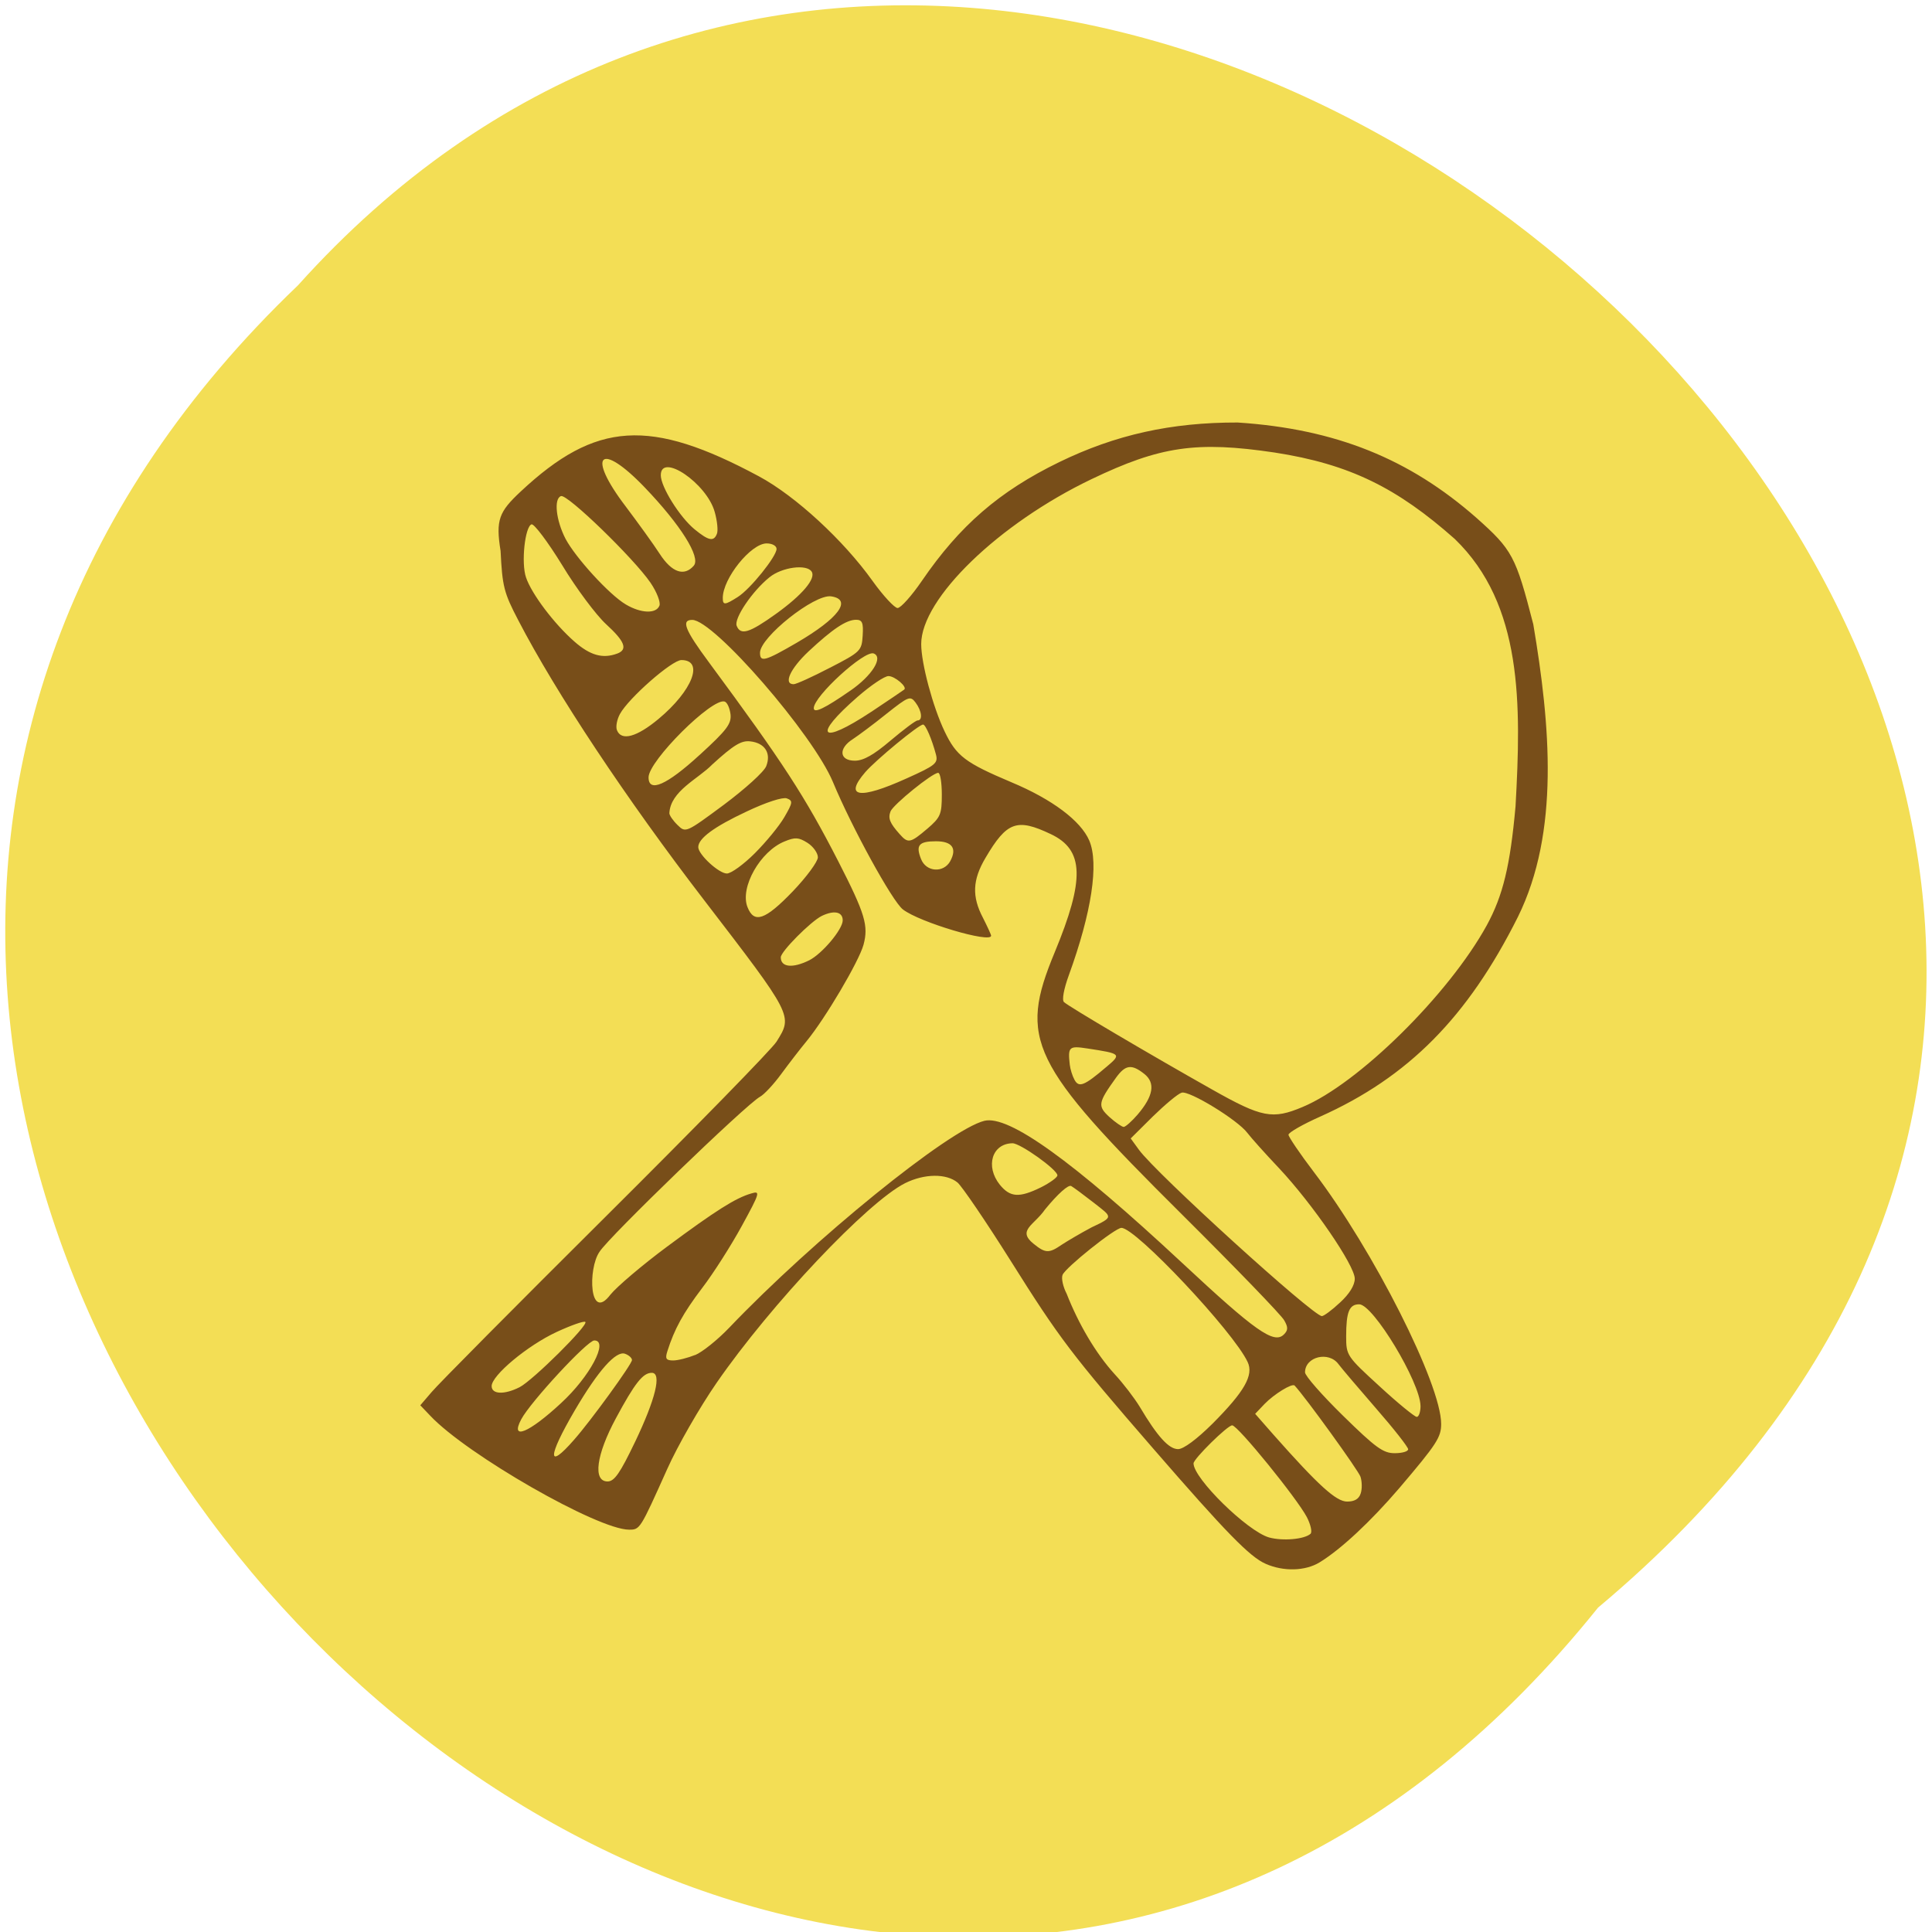 <svg xmlns="http://www.w3.org/2000/svg" viewBox="0 0 48 48"><path d="m 39.703 39.941 c -19.551 24.355 -54.844 -11.301 -32.3 -32.852 c 19.402 -21.598 57.06 12.11 32.3 32.852" fill="#f3de55"/><path d="m 31.445 38.852 c -0.391 -0.168 -0.992 -0.785 -2.781 -2.848 c -2.043 -2.355 -2.34 -2.746 -3.566 -4.699 c -0.605 -0.961 -1.195 -1.828 -1.309 -1.926 c -0.277 -0.227 -0.82 -0.223 -1.301 0.016 c -0.934 0.469 -3.336 3.01 -4.684 4.961 c -0.418 0.605 -0.973 1.57 -1.23 2.148 c -0.672 1.496 -0.672 1.5 -0.945 1.5 c -0.777 0 -4.03 -1.863 -4.941 -2.832 l -0.246 -0.258 l 0.281 -0.328 c 0.152 -0.184 2.098 -2.145 4.324 -4.359 c 2.223 -2.211 4.137 -4.168 4.246 -4.348 c 0.406 -0.648 0.414 -0.633 -1.805 -3.523 c -1.922 -2.5 -3.676 -5.141 -4.613 -6.949 c -0.355 -0.68 -0.395 -0.836 -0.438 -1.719 c -0.125 -0.773 -0.039 -0.973 0.5 -1.477 c 1.867 -1.746 3.211 -1.832 5.922 -0.375 c 0.906 0.488 2.098 1.586 2.82 2.598 c 0.266 0.371 0.547 0.672 0.621 0.672 c 0.078 0 0.348 -0.301 0.602 -0.672 c 0.941 -1.375 1.922 -2.227 3.414 -2.953 c 1.398 -0.68 2.781 -0.988 4.434 -0.984 c 2.441 0.16 4.266 0.906 5.93 2.367 c 0.895 0.797 0.977 0.949 1.414 2.645 c 0.422 2.504 0.66 5.16 -0.383 7.273 c -1.25 2.496 -2.727 3.98 -4.906 4.957 c -0.438 0.195 -0.793 0.398 -0.793 0.453 c 0 0.051 0.285 0.473 0.633 0.93 c 1.477 1.938 3.16 5.27 3.16 6.254 c 0 0.332 -0.105 0.496 -1.035 1.59 c -0.719 0.84 -1.461 1.531 -1.988 1.852 c -0.355 0.215 -0.891 0.23 -1.336 0.035 m 1.113 -0.746 c 0.047 -0.043 0.004 -0.23 -0.09 -0.414 c -0.25 -0.473 -1.715 -2.277 -1.855 -2.281 c -0.113 -0.004 -0.961 0.832 -0.961 0.945 c 0 0.375 1.336 1.684 1.875 1.84 c 0.34 0.094 0.879 0.047 1.031 -0.09 m 1.246 -1 c 0.039 -0.113 0.035 -0.297 -0.004 -0.418 c -0.051 -0.156 -1.367 -1.977 -1.637 -2.266 c -0.063 -0.063 -0.512 0.215 -0.746 0.457 l -0.234 0.246 l 0.453 0.516 c 1.117 1.262 1.559 1.664 1.832 1.664 c 0.184 0 0.293 -0.066 0.336 -0.199 m -18.03 -1.277 c 0.512 -1.07 0.672 -1.723 0.418 -1.723 c -0.219 0 -0.418 0.25 -0.891 1.129 c -0.488 0.906 -0.578 1.57 -0.207 1.57 c 0.168 0 0.309 -0.203 0.68 -0.977 m -1.512 -0.059 c 0.418 -0.473 1.438 -1.879 1.438 -1.98 c 0 -0.051 -0.074 -0.121 -0.172 -0.156 c -0.223 -0.082 -0.664 0.41 -1.246 1.402 c -0.684 1.168 -0.691 1.504 -0.02 0.734 m 20.723 0.238 c 0 -0.055 -0.355 -0.508 -0.793 -1.01 c -0.438 -0.504 -0.859 -1 -0.938 -1.105 c -0.242 -0.332 -0.832 -0.188 -0.832 0.203 c 0 0.086 0.426 0.57 0.945 1.078 c 0.809 0.793 0.996 0.93 1.281 0.93 c 0.188 0 0.336 -0.043 0.336 -0.098 m -4.859 -0.637 c 0.789 -0.793 1.027 -1.203 0.871 -1.531 c -0.352 -0.754 -2.789 -3.344 -3.137 -3.332 c -0.16 0.004 -1.391 0.988 -1.461 1.168 c -0.035 0.086 0.012 0.297 0.102 0.469 c 0.293 0.746 0.719 1.477 1.191 1.996 c 0.211 0.227 0.492 0.594 0.625 0.813 c 0.441 0.742 0.723 1.051 0.953 1.051 c 0.133 0 0.461 -0.242 0.855 -0.633 m -16.188 -0.508 c 0.719 -0.66 1.195 -1.559 0.828 -1.559 c -0.172 0 -1.586 1.527 -1.816 1.961 c -0.281 0.531 0.188 0.34 0.988 -0.402 m 21.355 0.066 c -0.008 -0.586 -1.176 -2.523 -1.523 -2.523 c -0.246 0 -0.324 0.184 -0.324 0.797 c 0 0.473 0.016 0.496 0.832 1.242 c 0.453 0.418 0.871 0.758 0.922 0.758 c 0.051 0 0.094 -0.121 0.094 -0.273 m -22.383 -0.465 c 0.328 -0.168 1.715 -1.543 1.633 -1.621 c -0.031 -0.031 -0.352 0.082 -0.715 0.25 c -0.723 0.336 -1.613 1.078 -1.613 1.344 c 0 0.207 0.316 0.219 0.695 0.027 m 4.359 -0.797 c 0.18 -0.074 0.559 -0.379 0.844 -0.676 c 2.094 -2.195 5.461 -4.926 6.344 -5.145 c 0.605 -0.145 2.172 0.977 4.914 3.531 c 1.809 1.688 2.277 2.02 2.523 1.781 c 0.109 -0.105 0.113 -0.18 0.012 -0.355 c -0.066 -0.125 -1.215 -1.313 -2.547 -2.637 c -3.77 -3.746 -4.055 -4.336 -3.156 -6.504 c 0.754 -1.82 0.73 -2.547 -0.094 -2.938 c -0.844 -0.402 -1.094 -0.313 -1.625 0.59 c -0.324 0.547 -0.34 0.961 -0.063 1.488 c 0.109 0.215 0.203 0.418 0.203 0.445 c 0 0.195 -1.777 -0.332 -2.191 -0.652 c -0.262 -0.199 -1.273 -2.043 -1.738 -3.164 c -0.492 -1.184 -2.961 -4.03 -3.496 -4.03 c -0.281 0 -0.188 0.242 0.418 1.059 c 1.844 2.496 2.379 3.32 3.211 4.941 c 0.668 1.305 0.754 1.598 0.625 2.074 c -0.117 0.418 -0.949 1.828 -1.418 2.398 c -0.156 0.188 -0.438 0.555 -0.625 0.809 c -0.188 0.258 -0.426 0.512 -0.527 0.566 c -0.336 0.18 -3.766 3.492 -3.988 3.852 c -0.293 0.418 -0.254 1.758 0.27 1.066 c 0.156 -0.195 0.789 -0.734 1.41 -1.195 c 1.207 -0.895 1.699 -1.207 2.09 -1.32 c 0.23 -0.07 0.219 -0.023 -0.234 0.805 c -0.262 0.48 -0.707 1.18 -0.988 1.547 c -0.473 0.625 -0.688 1.016 -0.863 1.57 c -0.059 0.184 -0.031 0.227 0.145 0.227 c 0.117 0 0.363 -0.063 0.547 -0.137 m 16.02 -1.301 c 0.234 -0.215 0.367 -0.43 0.367 -0.594 c 0 -0.328 -1.047 -1.855 -1.879 -2.742 c -0.352 -0.371 -0.707 -0.77 -0.789 -0.879 c -0.238 -0.32 -1.445 -1.059 -1.633 -1 c -0.094 0.027 -0.414 0.297 -0.719 0.594 l -0.547 0.543 l 0.207 0.285 c 0.438 0.598 4.324 4.129 4.543 4.129 c 0.047 0 0.25 -0.148 0.449 -0.336 m -6.918 -1.434 c 0.137 -0.09 0.473 -0.289 0.746 -0.434 c 0.563 -0.266 0.516 -0.25 0.055 -0.613 c -0.242 -0.188 -0.492 -0.375 -0.559 -0.414 c -0.07 -0.043 -0.332 0.191 -0.652 0.582 c -0.266 0.387 -0.699 0.516 -0.289 0.848 c 0.297 0.242 0.387 0.246 0.699 0.031 m -0.508 -1.43 c 0.223 -0.113 0.406 -0.246 0.406 -0.297 c 0 -0.141 -0.926 -0.801 -1.117 -0.797 c -0.508 0.008 -0.68 0.574 -0.313 1.031 c 0.258 0.316 0.484 0.328 1.023 0.063 m 2.398 -1.805 c 0.395 -0.461 0.449 -0.789 0.168 -1.012 c -0.316 -0.25 -0.469 -0.23 -0.703 0.094 c -0.449 0.625 -0.461 0.703 -0.164 0.977 c 0.152 0.137 0.313 0.246 0.355 0.246 c 0.043 0 0.199 -0.137 0.344 -0.305 m 4.102 -0.191 c 1.383 -0.578 3.629 -2.793 4.574 -4.512 c 0.402 -0.738 0.582 -1.477 0.715 -2.957 c 0.141 -2.535 0.184 -5.01 -1.512 -6.645 c -1.426 -1.262 -2.598 -1.855 -4.473 -2.145 c -1.941 -0.289 -2.844 -0.156 -4.547 0.66 c -2.309 1.105 -4.234 2.969 -4.234 4.098 c 0 0.48 0.289 1.559 0.582 2.172 c 0.293 0.613 0.512 0.777 1.66 1.262 c 1.01 0.422 1.723 0.957 1.934 1.449 c 0.242 0.57 0.059 1.785 -0.508 3.344 c -0.125 0.344 -0.176 0.617 -0.121 0.668 c 0.113 0.109 2.16 1.316 3.68 2.172 c 1.238 0.699 1.5 0.75 2.25 0.434 m -4.879 -0.992 c 0.383 -0.324 0.375 -0.332 -0.469 -0.461 c -0.457 -0.07 -0.488 -0.043 -0.438 0.402 c 0.012 0.109 0.063 0.277 0.117 0.375 c 0.109 0.203 0.242 0.152 0.789 -0.316 m -7.379 -2.652 c 0.324 -0.164 0.832 -0.77 0.832 -0.992 c 0 -0.215 -0.215 -0.258 -0.523 -0.109 c -0.273 0.137 -1.016 0.883 -1.016 1.027 c 0 0.25 0.297 0.277 0.707 0.074 m -0.41 -1.711 c 0.344 -0.359 0.625 -0.742 0.625 -0.848 c 0 -0.105 -0.117 -0.27 -0.258 -0.359 c -0.219 -0.137 -0.305 -0.145 -0.57 -0.035 c -0.602 0.242 -1.113 1.141 -0.922 1.629 c 0.164 0.422 0.441 0.324 1.125 -0.387 m -0.941 -0.949 c 0.277 -0.277 0.609 -0.68 0.734 -0.898 c 0.211 -0.363 0.215 -0.406 0.059 -0.465 c -0.102 -0.035 -0.508 0.094 -1 0.328 c -0.809 0.379 -1.199 0.668 -1.199 0.883 c 0 0.184 0.512 0.656 0.711 0.656 c 0.105 0 0.418 -0.227 0.695 -0.504 m 4.855 0.195 c 0.172 -0.316 0.047 -0.492 -0.355 -0.492 c -0.426 0 -0.508 0.098 -0.371 0.441 c 0.125 0.324 0.559 0.355 0.727 0.051 m -0.574 -0.801 c 0.332 -0.285 0.363 -0.359 0.363 -0.852 c 0 -0.297 -0.039 -0.539 -0.09 -0.539 c -0.145 0 -1.113 0.785 -1.184 0.957 c -0.066 0.172 -0.02 0.289 0.227 0.566 c 0.207 0.234 0.262 0.227 0.684 -0.133 m -4 -1.555 c 0.129 -0.324 -0.035 -0.578 -0.395 -0.617 c -0.223 -0.027 -0.414 0.09 -0.945 0.574 c -0.348 0.359 -1.039 0.656 -1.066 1.211 c 0 0.051 0.09 0.184 0.203 0.293 c 0.203 0.199 0.207 0.195 1.152 -0.504 c 0.523 -0.391 0.996 -0.816 1.051 -0.957 m 3.484 0.305 c 0.723 -0.324 0.789 -0.379 0.734 -0.594 c -0.102 -0.383 -0.258 -0.746 -0.32 -0.746 c -0.109 0 -1.168 0.875 -1.434 1.18 c -0.543 0.629 -0.152 0.691 1.02 0.16 m -5.141 -0.582 c 0.684 -0.625 0.797 -0.777 0.77 -1.016 c -0.02 -0.152 -0.082 -0.293 -0.145 -0.313 c -0.309 -0.102 -1.891 1.473 -1.891 1.883 c 0 0.391 0.453 0.191 1.266 -0.555 m 4.746 -0.359 c 0.324 -0.273 0.625 -0.5 0.672 -0.5 c 0.133 0 0.105 -0.238 -0.051 -0.445 c -0.129 -0.172 -0.172 -0.156 -0.723 0.281 c -0.32 0.258 -0.699 0.539 -0.836 0.629 c -0.363 0.23 -0.336 0.535 0.051 0.535 c 0.215 0 0.469 -0.145 0.887 -0.5 m -5.762 -0.539 c 0.84 -0.699 1.137 -1.461 0.566 -1.461 c -0.234 0 -1.309 0.941 -1.527 1.34 c -0.074 0.137 -0.109 0.316 -0.074 0.402 c 0.109 0.277 0.492 0.172 1.035 -0.281 m 5.285 -0.176 c 0.426 -0.285 0.793 -0.531 0.816 -0.551 c 0.086 -0.063 -0.23 -0.336 -0.391 -0.336 c -0.098 0 -0.438 0.23 -0.762 0.512 c -1.141 0.992 -0.938 1.219 0.336 0.375 m -0.523 -0.523 c 0.543 -0.375 0.828 -0.832 0.582 -0.926 c -0.23 -0.086 -1.488 1.063 -1.488 1.359 c 0 0.137 0.27 0.008 0.906 -0.434 m -0.504 -0.57 c 0.766 -0.395 0.789 -0.422 0.813 -0.801 c 0.02 -0.32 -0.012 -0.391 -0.164 -0.391 c -0.242 0 -0.582 0.227 -1.18 0.785 c -0.457 0.43 -0.633 0.816 -0.371 0.816 c 0.063 0 0.469 -0.184 0.902 -0.41 m -0.824 -0.621 c 1.039 -0.605 1.387 -1.074 0.852 -1.152 c -0.414 -0.059 -1.766 1.016 -1.766 1.402 c 0 0.242 0.121 0.211 0.914 -0.25 m -4.461 0.27 c 0.27 -0.102 0.188 -0.305 -0.281 -0.734 c -0.242 -0.223 -0.734 -0.879 -1.086 -1.461 c -0.355 -0.578 -0.699 -1.035 -0.762 -1.016 c -0.164 0.055 -0.262 0.961 -0.137 1.32 c 0.137 0.406 0.695 1.148 1.199 1.59 c 0.395 0.348 0.707 0.434 1.066 0.301 m 3.941 -0.984 c 0.66 -0.473 1 -0.879 0.891 -1.051 c -0.121 -0.195 -0.742 -0.113 -1.051 0.141 c -0.43 0.348 -0.883 1.023 -0.813 1.203 c 0.098 0.246 0.313 0.18 0.973 -0.293 m -2.891 -0.207 c 0.031 -0.086 -0.066 -0.34 -0.223 -0.57 c -0.414 -0.605 -2.066 -2.207 -2.223 -2.152 c -0.184 0.063 -0.125 0.602 0.113 1.063 c 0.25 0.469 1.086 1.387 1.496 1.629 c 0.375 0.223 0.754 0.238 0.836 0.031 m 1.945 -0.215 c 0.316 -0.199 0.965 -1.01 0.965 -1.195 c 0 -0.078 -0.109 -0.137 -0.246 -0.137 c -0.391 0 -1.09 0.871 -1.09 1.355 c 0 0.184 0.051 0.18 0.371 -0.023 m -1.09 -0.781 c 0.176 -0.207 -0.328 -1.012 -1.223 -1.945 c -1.113 -1.16 -1.453 -0.813 -0.469 0.477 c 0.305 0.406 0.688 0.934 0.844 1.176 c 0.301 0.465 0.609 0.57 0.848 0.293 m 0.574 -0.793 c 0.031 -0.074 0.008 -0.316 -0.055 -0.539 c -0.195 -0.711 -1.34 -1.488 -1.34 -0.914 c 0 0.289 0.469 1.039 0.84 1.344 c 0.348 0.285 0.477 0.313 0.555 0.109" fill="#784e19"/></svg>